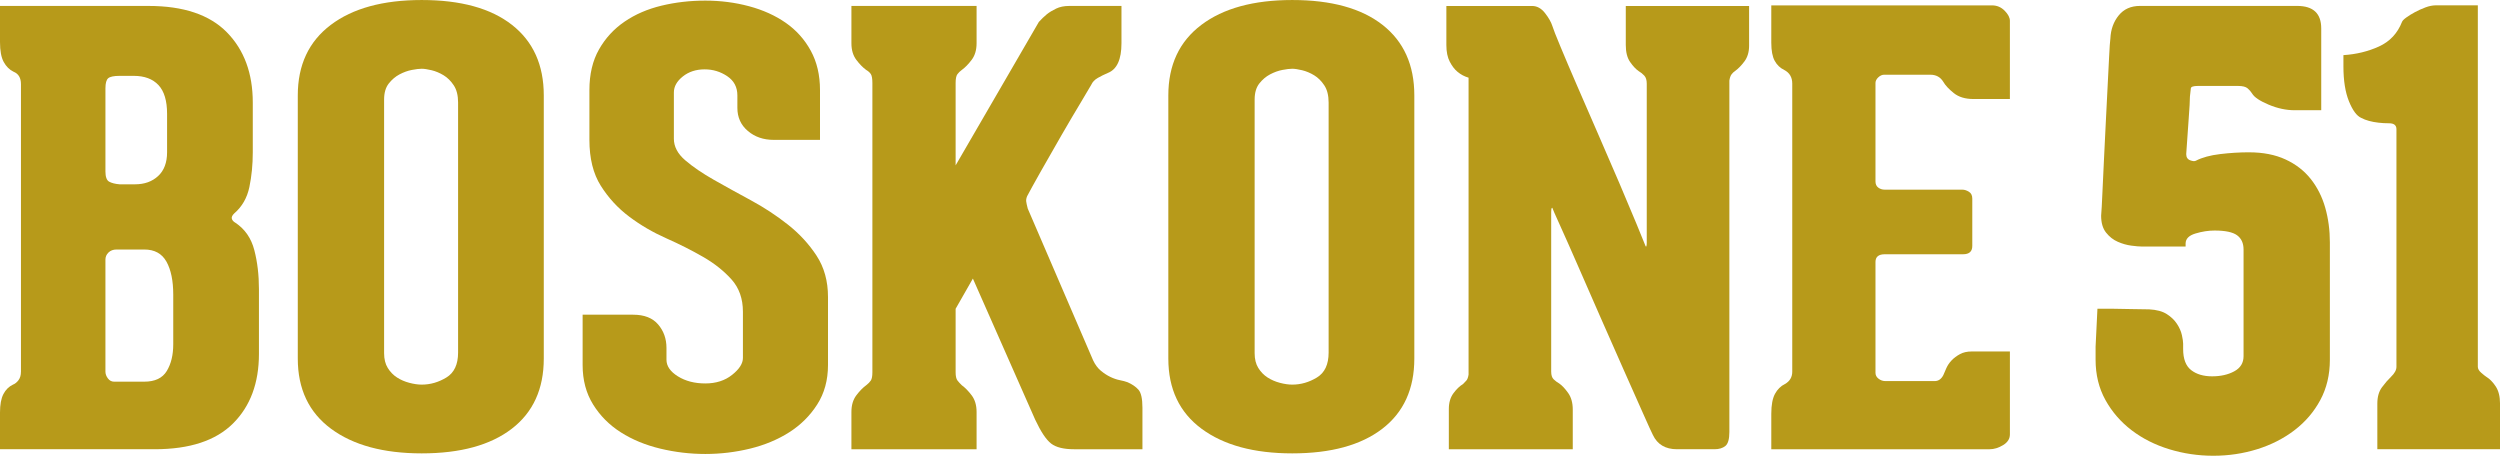 <?xml version="1.0" encoding="UTF-8" standalone="no"?>
<svg xmlns="http://www.w3.org/2000/svg" version="1.1" width="461.875" height="84.2" viewBox="0 0 461.875 84.2">
<defs><style type="text/css"><![CDATA[
path { fill:#b79a1a;fill-opacity:1;fill-rule:nonzero;stroke:none }
]]></style></defs>
<g transform="matrix(1.25,0,0,-1.25,0,84.2)">
<path d="m 25.606,23.825 c 0,2.043 -0.335,3.664 -1.002,4.861 -0.669,1.196 -1.762,1.796 -3.281,1.796 l -4.1,0 c -0.487,0 -0.881,-0.146 -1.184,-0.439 -0.305,-0.293 -0.456,-0.643 -0.456,-1.05 l 0,-16.555 c 0,-0.351 0.121,-0.688 0.364,-1.008 0.242,-0.322 0.547,-0.482 0.912,-0.482 l 4.464,0 c 1.579,0 2.689,0.525 3.326,1.577 0.638,1.05 0.957,2.364 0.957,3.941 l 0,7.357 z M 15.582,42.044 c 0,-0.818 0.182,-1.329 0.547,-1.532 0.364,-0.205 0.88,-0.336 1.549,-0.394 l 2.279,0 c 1.397,0 2.536,0.408 3.417,1.226 0.88,0.817 1.321,1.984 1.321,3.504 l 0,5.693 c 0,1.927 -0.426,3.342 -1.275,4.248 -0.852,0.905 -2.066,1.358 -3.645,1.358 l -2.096,0 c -0.851,0 -1.412,-0.118 -1.685,-0.35 -0.274,-0.234 -0.41,-0.731 -0.41,-1.49 l 0,-12.263 z m 19.227,-7.62 c 1.397,-0.935 2.323,-2.277 2.779,-4.029 0.456,-1.752 0.684,-3.679 0.684,-5.781 l 0,-9.547 c 0,-4.322 -1.276,-7.752 -3.827,-10.292 C 31.894,2.234 28.035,0.964 22.873,0.964 L 0,0.964 0,6.395 c 0,1.167 0.167,2.072 0.502,2.715 0.333,0.643 0.804,1.109 1.412,1.402 0.303,0.116 0.577,0.335 0.82,0.656 0.242,0.32 0.364,0.745 0.364,1.271 l 0,42.481 c 0,0.934 -0.364,1.546 -1.094,1.839 C 1.397,57.051 0.912,57.533 0.547,58.205 0.182,58.875 0,59.854 0,61.139 l 0,5.343 21.961,0 c 5.162,0 9.021,-1.3 11.573,-3.898 2.551,-2.599 3.827,-6.059 3.827,-10.379 l 0,-7.357 c 0,-1.811 -0.168,-3.519 -0.501,-5.124 -0.334,-1.607 -1.079,-2.905 -2.232,-3.898 -0.305,-0.293 -0.426,-0.556 -0.364,-0.789 0.059,-0.234 0.242,-0.438 0.546,-0.613" />
<path d="m 67.706,52.205 c 0,1.051 -0.214,1.897 -0.638,2.54 -0.425,0.642 -0.927,1.139 -1.504,1.49 -0.578,0.35 -1.17,0.598 -1.777,0.745 -0.608,0.145 -1.093,0.219 -1.458,0.219 -0.364,0 -0.852,-0.059 -1.458,-0.175 -0.608,-0.118 -1.216,-0.336 -1.822,-0.657 -0.609,-0.322 -1.139,-0.775 -1.595,-1.357 -0.456,-0.584 -0.684,-1.373 -0.684,-2.365 l 0,-37.489 c 0,-0.876 0.182,-1.606 0.547,-2.189 0.364,-0.584 0.82,-1.051 1.366,-1.402 0.547,-0.351 1.153,-0.613 1.823,-0.788 0.668,-0.176 1.275,-0.263 1.823,-0.263 1.276,0 2.49,0.35 3.645,1.051 1.153,0.7 1.731,1.927 1.731,3.679 l 0,36.964 z M 62.329,0.351 c -5.65,0 -10.115,1.211 -13.396,3.634 -3.28,2.423 -4.92,5.883 -4.92,10.38 l 0,38.891 c 0,4.496 1.625,7.971 4.875,10.423 3.249,2.453 7.73,3.679 13.441,3.679 5.771,0 10.22,-1.226 13.349,-3.679 3.128,-2.453 4.693,-5.928 4.693,-10.423 l 0,-38.891 c 0,-4.497 -1.58,-7.957 -4.738,-10.38 C 72.473,1.561 68.039,0.351 62.329,0.351" />
<path d="m 99.597,46.862 c 0,-1.169 0.561,-2.234 1.686,-3.197 1.123,-0.963 2.536,-1.927 4.238,-2.891 1.699,-0.963 3.522,-1.971 5.467,-3.022 1.943,-1.051 3.766,-2.248 5.467,-3.591 1.7,-1.343 3.113,-2.877 4.237,-4.598 1.124,-1.723 1.686,-3.753 1.686,-6.088 l 0,-10.073 c 0,-2.22 -0.532,-4.161 -1.594,-5.825 -1.064,-1.664 -2.447,-3.037 -4.146,-4.117 -1.702,-1.081 -3.631,-1.883 -5.787,-2.409 -2.157,-0.525 -4.36,-0.789 -6.606,-0.789 -2.249,0 -4.466,0.264 -6.653,0.789 -2.187,0.525 -4.132,1.327 -5.832,2.409 -1.701,1.08 -3.068,2.453 -4.1,4.117 -1.034,1.664 -1.549,3.605 -1.549,5.825 l 0,7.445 7.472,0 c 1.64,0 2.871,-0.482 3.691,-1.445 0.82,-0.963 1.23,-2.117 1.23,-3.459 l 0,-1.752 c 0,-0.935 0.561,-1.752 1.685,-2.453 1.124,-0.7 2.475,-1.051 4.056,-1.051 1.579,0 2.9,0.423 3.963,1.271 1.063,0.846 1.595,1.678 1.595,2.496 l 0,6.832 c 0,1.927 -0.562,3.518 -1.686,4.773 -1.124,1.255 -2.521,2.365 -4.191,3.328 -1.672,0.964 -3.494,1.884 -5.468,2.76 -1.974,0.876 -3.797,1.94 -5.467,3.197 -1.672,1.255 -3.068,2.773 -4.192,4.555 -1.125,1.78 -1.685,4.043 -1.685,6.788 l 0,7.357 c 0,2.335 0.469,4.336 1.412,6 0.941,1.665 2.201,3.036 3.782,4.116 1.579,1.08 3.402,1.868 5.468,2.365 2.064,0.496 4.221,0.745 6.47,0.745 2.246,0 4.403,-0.278 6.469,-0.832 2.065,-0.555 3.873,-1.373 5.422,-2.452 1.55,-1.082 2.78,-2.453 3.691,-4.117 0.911,-1.664 1.367,-3.606 1.367,-5.825 l 0,-7.357 -6.835,0 c -1.519,0 -2.795,0.438 -3.827,1.314 -1.033,0.876 -1.549,2.014 -1.549,3.416 l 0,1.839 c 0,1.226 -0.501,2.175 -1.504,2.846 -1.002,0.671 -2.111,1.008 -3.326,1.008 -1.276,0 -2.355,-0.35 -3.235,-1.051 -0.881,-0.701 -1.321,-1.489 -1.321,-2.365 l 0,-6.832" />
<path d="m 166.665,10.861 c 0.667,-0.293 1.198,-0.656 1.594,-1.095 0.394,-0.438 0.593,-1.329 0.593,-2.671 l 0,-6.132 -10.116,0 c -1.519,0 -2.642,0.276 -3.371,0.832 -0.729,0.555 -1.519,1.737 -2.369,3.548 l -9.204,20.846 -2.551,-4.468 0,-9.372 c 0,-0.584 0.091,-0.993 0.273,-1.227 0.182,-0.233 0.394,-0.468 0.638,-0.7 0.485,-0.351 0.971,-0.848 1.458,-1.489 0.485,-0.644 0.729,-1.46 0.729,-2.452 l 0,-5.518 -18.499,0 0,5.518 c 0,0.992 0.243,1.809 0.729,2.452 0.486,0.641 0.972,1.138 1.458,1.489 0.304,0.233 0.532,0.467 0.684,0.7 0.151,0.234 0.228,0.643 0.228,1.227 l 0,42.745 c 0,0.641 -0.077,1.08 -0.228,1.314 -0.152,0.232 -0.38,0.438 -0.684,0.613 -0.486,0.351 -0.972,0.846 -1.458,1.489 -0.486,0.642 -0.729,1.459 -0.729,2.453 l 0,5.518 18.499,0 0,-5.518 c 0,-0.994 -0.244,-1.811 -0.729,-2.453 -0.487,-0.643 -0.973,-1.139 -1.458,-1.489 -0.244,-0.175 -0.456,-0.38 -0.638,-0.613 -0.182,-0.234 -0.273,-0.673 -0.273,-1.314 l 0,-12.175 12.301,21.197 c 0.365,0.408 0.759,0.788 1.185,1.139 0.364,0.291 0.82,0.57 1.367,0.832 0.547,0.263 1.184,0.394 1.913,0.394 l 7.746,0 0,-5.518 c 0,-2.395 -0.669,-3.854 -2.004,-4.38 -0.547,-0.234 -1.049,-0.482 -1.504,-0.744 -0.456,-0.263 -0.775,-0.6 -0.957,-1.007 -0.122,-0.234 -0.623,-1.081 -1.503,-2.54 -0.882,-1.461 -1.854,-3.11 -2.916,-4.949 -1.064,-1.839 -2.082,-3.621 -3.053,-5.343 -0.973,-1.723 -1.64,-2.934 -2.005,-3.635 -0.123,-0.293 -0.168,-0.555 -0.137,-0.788 0.03,-0.234 0.106,-0.584 0.228,-1.051 l 9.66,-22.424 c 0.303,-0.643 0.683,-1.153 1.138,-1.533 0.456,-0.38 0.926,-0.686 1.413,-0.919 0.485,-0.234 0.957,-0.395 1.412,-0.482 0.456,-0.087 0.835,-0.191 1.14,-0.307" />
<path d="m 196.371,52.205 c 0,1.051 -0.213,1.897 -0.639,2.54 -0.425,0.642 -0.925,1.139 -1.502,1.49 -0.578,0.35 -1.171,0.598 -1.777,0.745 -0.609,0.145 -1.094,0.219 -1.459,0.219 -0.363,0 -0.851,-0.059 -1.457,-0.175 -0.609,-0.118 -1.217,-0.336 -1.822,-0.657 -0.61,-0.322 -1.14,-0.775 -1.596,-1.357 -0.455,-0.584 -0.683,-1.373 -0.683,-2.365 l 0,-37.489 c 0,-0.876 0.182,-1.606 0.546,-2.189 0.366,-0.584 0.821,-1.051 1.368,-1.402 0.546,-0.351 1.154,-0.613 1.822,-0.788 0.668,-0.176 1.275,-0.263 1.822,-0.263 1.276,0 2.49,0.35 3.645,1.051 1.154,0.7 1.732,1.927 1.732,3.679 l 0,36.964 z M 190.994,0.351 c -5.649,0 -10.114,1.211 -13.395,3.634 -3.28,2.423 -4.92,5.883 -4.92,10.38 l 0,38.891 c 0,4.496 1.624,7.971 4.875,10.423 3.249,2.453 7.73,3.679 13.44,3.679 5.772,0 10.221,-1.226 13.35,-3.679 3.129,-2.453 4.693,-5.928 4.693,-10.423 l 0,-38.891 c 0,-4.497 -1.58,-7.957 -4.738,-10.38 -3.16,-2.424 -7.594,-3.634 -13.305,-3.634" />
<path d="m 258.517,66.482 0,-5.869 c 0,-0.935 -0.229,-1.708 -0.684,-2.321 -0.456,-0.613 -0.927,-1.095 -1.412,-1.445 -0.183,-0.118 -0.351,-0.278 -0.502,-0.482 -0.152,-0.205 -0.259,-0.512 -0.318,-0.92 l 0,-51.941 c 0,-1.051 -0.199,-1.738 -0.593,-2.059 -0.396,-0.321 -0.927,-0.481 -1.595,-0.481 l -5.559,0 c -1.701,0 -2.885,0.701 -3.553,2.102 -0.183,0.35 -0.669,1.415 -1.458,3.196 -0.79,1.781 -1.732,3.898 -2.825,6.35 -1.093,2.453 -2.248,5.065 -3.462,7.84 -1.217,2.773 -2.34,5.343 -3.372,7.708 -1.034,2.365 -1.913,4.35 -2.643,5.956 -0.728,1.605 -1.094,2.438 -1.094,2.496 0,0.058 -0.031,0.058 -0.091,0 -0.061,-0.059 -0.09,-0.263 -0.09,-0.613 l 0,-23.562 c 0,-0.525 0.121,-0.907 0.364,-1.139 0.242,-0.235 0.516,-0.439 0.82,-0.614 0.424,-0.293 0.865,-0.76 1.321,-1.401 0.456,-0.643 0.684,-1.46 0.684,-2.453 l 0,-5.868 -18.316,0 0,5.956 c 0,0.934 0.227,1.708 0.683,2.321 0.455,0.614 0.926,1.065 1.412,1.357 0.183,0.176 0.349,0.351 0.501,0.525 0.152,0.176 0.258,0.467 0.32,0.876 l 0,43.883 c -0.609,0.175 -1.155,0.467 -1.641,0.876 -0.426,0.35 -0.806,0.846 -1.139,1.489 -0.335,0.642 -0.501,1.459 -0.501,2.453 l 0,5.781 12.666,0 c 0.73,0 1.368,-0.35 1.914,-1.051 0.546,-0.701 0.912,-1.345 1.093,-1.927 0.121,-0.409 0.516,-1.416 1.185,-3.022 0.668,-1.607 1.488,-3.534 2.461,-5.781 0.97,-2.249 2.018,-4.658 3.143,-7.227 1.123,-2.57 2.171,-4.993 3.144,-7.27 0.972,-2.277 1.807,-4.263 2.506,-5.956 0.698,-1.695 1.139,-2.774 1.321,-3.241 0.061,-0.118 0.106,-0.118 0.137,0 0.03,0.116 0.046,0.263 0.046,0.438 l 0,23.562 c 0,0.525 -0.122,0.919 -0.365,1.182 -0.244,0.263 -0.517,0.482 -0.82,0.657 -0.426,0.291 -0.851,0.744 -1.275,1.357 -0.426,0.613 -0.639,1.445 -0.639,2.497 l 0,5.781 18.226,0" />
<path d="m 277.606,55.927 c -0.273,-0.263 -0.41,-0.541 -0.41,-0.832 l 0,-14.54 c 0,-0.409 0.137,-0.716 0.41,-0.92 0.274,-0.205 0.593,-0.307 0.957,-0.307 l 11.482,0 c 0.304,0 0.622,-0.102 0.957,-0.307 0.333,-0.205 0.501,-0.541 0.501,-1.007 l 0,-7.007 c 0,-0.818 -0.455,-1.226 -1.366,-1.226 l -11.574,0 c -0.911,0 -1.367,-0.381 -1.367,-1.139 l 0,-16.38 c 0,-0.35 0.152,-0.643 0.456,-0.875 0.303,-0.235 0.638,-0.351 1.002,-0.351 l 7.29,0 c 0.547,0 0.972,0.291 1.277,0.876 0.121,0.291 0.273,0.641 0.455,1.051 0.182,0.408 0.44,0.788 0.774,1.138 0.334,0.351 0.743,0.657 1.231,0.92 0.485,0.263 1.062,0.393 1.731,0.393 l 5.65,0 0,-12.263 c 0,-0.643 -0.334,-1.169 -1.002,-1.576 -0.669,-0.409 -1.337,-0.613 -2.005,-0.613 l -32.258,0 0,5.255 c 0,1.283 0.182,2.262 0.547,2.934 0.364,0.671 0.849,1.153 1.458,1.445 0.728,0.408 1.093,1.022 1.093,1.84 l 0,42.569 c 0,0.933 -0.396,1.605 -1.185,2.014 -0.607,0.292 -1.079,0.745 -1.412,1.358 -0.335,0.613 -0.501,1.503 -0.501,2.671 l 0,5.519 32.622,0 c 0.729,0 1.352,-0.263 1.868,-0.789 0.516,-0.525 0.775,-1.023 0.775,-1.489 l 0,-11.562 -5.376,0 c -1.216,0 -2.188,0.291 -2.916,0.876 -0.73,0.583 -1.247,1.139 -1.549,1.664 -0.426,0.701 -1.064,1.051 -1.914,1.051 l -6.834,0 c -0.305,0 -0.593,-0.132 -0.867,-0.394" />
<path d="m 332.417,44.847 c 2.064,0 3.857,-0.351 5.376,-1.051 1.519,-0.701 2.764,-1.665 3.736,-2.891 0.971,-1.226 1.686,-2.643 2.142,-4.248 0.455,-1.607 0.683,-3.314 0.683,-5.124 l 0,-17.343 c 0,-2.22 -0.471,-4.205 -1.413,-5.956 C 341.999,6.482 340.724,4.993 339.114,3.767 337.504,2.54 335.666,1.605 333.602,0.964 331.535,0.322 329.379,0 327.132,0 c -2.248,0 -4.42,0.322 -6.516,0.964 -2.095,0.641 -3.949,1.576 -5.558,2.803 -1.611,1.227 -2.902,2.716 -3.873,4.468 -0.972,1.751 -1.458,3.736 -1.458,5.956 l 0,1.927 0.273,5.606 2.461,0 c 0.728,0 1.549,-0.015 2.46,-0.044 0.911,-0.029 1.822,-0.043 2.733,-0.043 1.094,-0.059 1.96,-0.292 2.598,-0.701 0.638,-0.409 1.139,-0.891 1.503,-1.446 0.365,-0.555 0.607,-1.109 0.729,-1.664 0.121,-0.556 0.183,-0.979 0.183,-1.271 l 0,-0.788 c 0,-1.46 0.394,-2.496 1.185,-3.11 0.788,-0.613 1.822,-0.919 3.097,-0.919 1.277,0 2.369,0.248 3.28,0.745 0.913,0.495 1.368,1.24 1.368,2.233 l 0,15.767 c 0,0.932 -0.319,1.634 -0.957,2.103 -0.638,0.466 -1.747,0.7 -3.327,0.7 -0.911,0 -1.853,-0.146 -2.824,-0.438 -0.972,-0.293 -1.458,-0.788 -1.458,-1.488 l 0,-0.439 -6.469,0 c -0.366,0 -0.882,0.044 -1.55,0.132 -0.669,0.087 -1.337,0.277 -2.004,0.57 -0.67,0.291 -1.246,0.744 -1.732,1.357 -0.487,0.613 -0.729,1.445 -0.729,2.496 0.059,0.701 0.121,1.781 0.182,3.241 0.06,1.459 0.137,3.079 0.228,4.861 0.091,1.78 0.183,3.635 0.273,5.562 0.091,1.927 0.183,3.736 0.274,5.431 0.091,1.693 0.167,3.182 0.227,4.467 0.06,1.284 0.122,2.159 0.183,2.628 0.06,1.343 0.47,2.482 1.231,3.416 0.758,0.934 1.806,1.401 3.143,1.401 l 23.236,0 c 2.37,0 3.554,-1.11 3.554,-3.329 l 0,-12.087 -3.918,0 c -1.275,0 -2.567,0.276 -3.873,0.832 -1.307,0.554 -2.111,1.095 -2.415,1.62 -0.182,0.292 -0.409,0.554 -0.683,0.788 -0.273,0.233 -0.745,0.35 -1.413,0.35 l -5.922,0 c -0.669,0 -1.018,-0.117 -1.048,-0.35 -0.032,-0.234 -0.077,-0.643 -0.137,-1.226 0,-0.584 -0.062,-1.679 -0.183,-3.284 -0.122,-1.607 -0.243,-3.343 -0.364,-5.212 0,-0.468 0.196,-0.775 0.593,-0.92 0.394,-0.146 0.682,-0.162 0.865,-0.044 0.911,0.467 2.096,0.789 3.554,0.964 1.458,0.175 2.885,0.263 4.283,0.263" />
<path d="m 367.499,11.65 c 0.485,-0.293 0.941,-0.76 1.367,-1.402 0.424,-0.643 0.638,-1.488 0.638,-2.54 l 0,-6.744 -18.134,0 0,6.744 c 0,0.992 0.228,1.796 0.684,2.409 0.455,0.613 0.895,1.124 1.321,1.533 0.547,0.525 0.819,1.021 0.819,1.488 l 0,35.125 c 0,0.583 -0.364,0.876 -1.092,0.876 -0.547,0 -1.064,0.029 -1.55,0.087 -1.033,0.116 -1.884,0.35 -2.551,0.701 -0.67,0.291 -1.276,1.108 -1.823,2.453 -0.546,1.343 -0.82,3.065 -0.82,5.168 l 0,1.664 c 1.882,0.116 3.629,0.539 5.24,1.27 1.609,0.729 2.748,1.941 3.417,3.635 0.059,0.175 0.273,0.394 0.637,0.657 0.366,0.263 0.789,0.525 1.277,0.789 0.485,0.263 1.002,0.495 1.549,0.701 0.546,0.203 1.062,0.307 1.548,0.307 l 6.198,0 0,-53.431 c 0,-0.293 0.166,-0.584 0.501,-0.876 0.333,-0.292 0.591,-0.496 0.774,-0.613" />
</g></svg>
